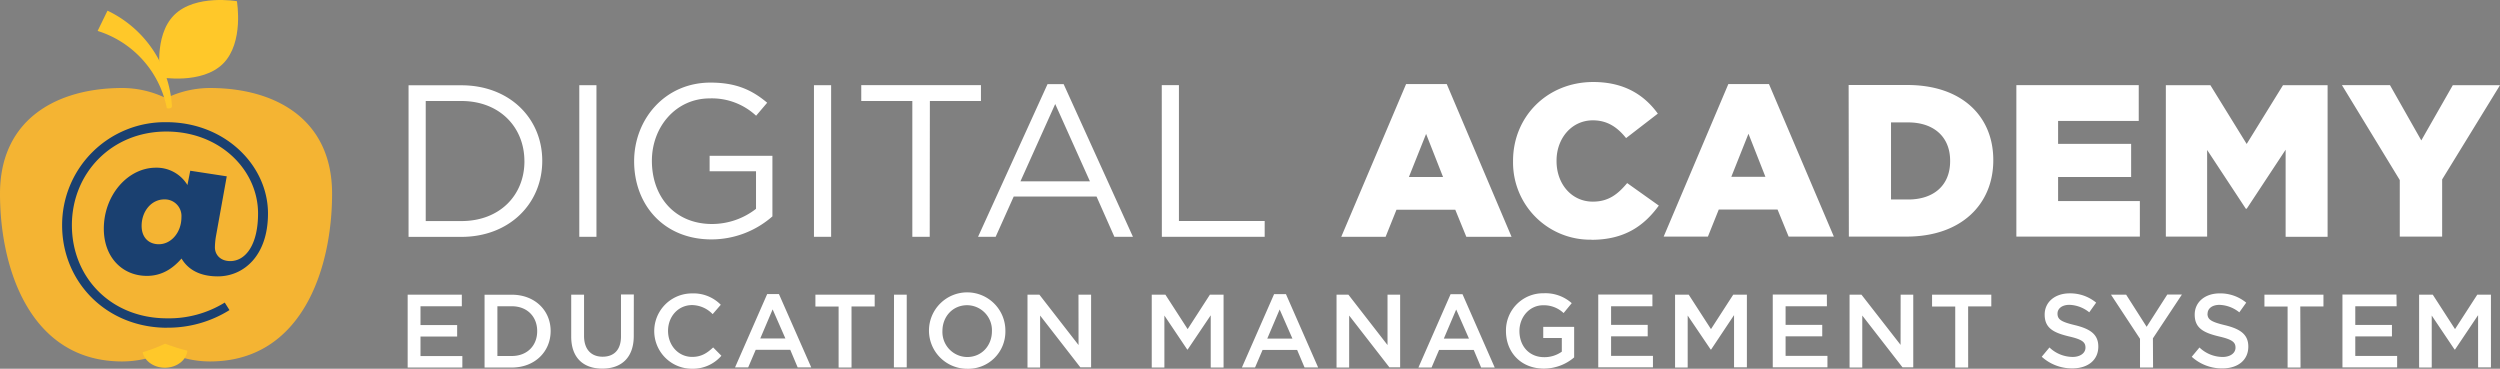 <svg xmlns="http://www.w3.org/2000/svg" xmlns:xlink="http://www.w3.org/1999/xlink" viewBox="0 0 808.15 119.2"><rect x="0" y="0" width="808.15" height="119.2" fill="#808080" stroke="none"/><defs><style>.cls-1{fill:none;}.cls-2{clip-path:url(#clip-path);}.cls-3{fill:#fff;}.cls-4{fill:#f4b433;}.cls-5{fill:#ffc829;}.cls-6{fill:#1a4070;}</style><clipPath id="clip-path" transform="translate(0)"><rect class="cls-1" width="808.15" height="119.2"/></clipPath></defs><title>da-logo-white-txt</title><g id="Layer_2" data-name="Layer 2"><g id="Layer_1-2" data-name="Layer 1"><g class="cls-2"><path class="cls-3" d="M175.29,52c0-13.86-10.68-24.43-26.14-24.43H132.07v49h17.08c15.46,0,26.14-10.71,26.14-24.57m-5.76.14c0,10.92-7.94,19.32-20.38,19.32H137.62V32.65h11.52c12.44,0,20.38,8.54,20.38,19.46m17.74,24.43h5.55v-49h-5.55Zm62.43-6.65V50.36H229.39v5h15V67.51a23.21,23.21,0,0,1-14.2,4.9c-11.95,0-19.46-8.68-19.46-20.44,0-11,7.8-20.16,18.69-20.16a21,21,0,0,1,15,5.6l3.58-4.2c-4.92-4.13-10.05-6.51-18.34-6.51-14.76,0-24.67,11.9-24.67,25.42,0,14.07,9.56,25.27,25,25.27a29.87,29.87,0,0,0,19.75-7.49m13.38,6.65h5.55v-49h-5.55Zm37.47-43.9h16.51V27.53H278.41v5.11h16.51v43.9h5.62Zm43.24-5.46h-5.2L316.17,76.54h5.69l5.83-13h26.78l5.76,13h6Zm8.5,31.43H329.87l11.24-25Zm23.25,17.92h33.24V71.43H381.1V27.53h-5.55Zm58,0h14.34l3.51-8.75h19L474,76.54h14.62L467.68,27.18H454.53Zm21.86-19.32L461,43.29l5.48,13.93Zm59,20.3c10.89,0,17.15-4.69,21.79-11.06L526,59.18c-3,3.57-6,6-11.1,6-6.89,0-11.73-5.74-11.73-13.09V51.9c0-7.14,4.85-13,11.73-13,4.71,0,7.94,2.24,10.75,5.74l10.26-7.91c-4.36-6-10.82-10.22-20.87-10.22-14.9,0-25.93,11.2-25.93,25.48v.14a24.94,24.94,0,0,0,25.37,25.35m23.32-1H552.1l3.51-8.75h19l3.58,8.75h14.62L571.84,27.18H558.7Zm21.86-19.32,5.55-13.93,5.48,13.93Zm38,19.32h18.69c17.71,0,28-10.5,28-24.64v-.14c0-14.14-10.19-24.22-27.76-24.22h-19Zm13.63-12V39.57h5.55c8.15,0,13.56,4.55,13.56,12.39v.14c0,7.91-5.41,12.39-13.56,12.39Zm40.52,12h39.92V65H665.3V57.22h23.61V46.51H665.3V39.09h26.07V27.53H651.81Zm48.32,0h13.35v-28l12.51,19h.28L738.85,48.4V76.54h13.57v-49H738l-11.74,19-11.73-19H700.13Zm75.62,0h13.7V58l18.7-30.46H792.89L782.71,45.39,772.59,27.53H757.06L775.75,58.2Z" transform="translate(0)"/><path class="cls-3" d="M149.29,95.26H131.78v23.54h17.68v-3.7H135.93v-6.32h11.85v-3.7H135.93V99h13.36ZM178,107c0-6.66-5.13-11.73-12.55-11.73h-8.81v23.54h8.81c7.43,0,12.55-5.14,12.55-11.8m-4.35.07c0,4.64-3.24,8-8.2,8h-4.66V99h4.66c5,0,8.2,3.4,8.2,8m31.24-11.8h-4.15v13.55c0,4.34-2.26,6.56-5.94,6.56s-6-2.35-6-6.72V95.26h-4.15v13.55c0,6.83,3.91,10.35,10.06,10.35s10.16-3.53,10.16-10.56ZM233.2,115l-2.67-2.69c-2,1.88-3.88,3.06-6.78,3.06-4.52,0-7.8-3.77-7.8-8.41s3.27-8.34,7.8-8.34a9.41,9.41,0,0,1,6.62,2.93L233,98.52a12.32,12.32,0,0,0-9.25-3.67,12.17,12.17,0,0,0-.17,24.35A12.22,12.22,0,0,0,233.2,115m18.6-19.94H248l-10.39,23.7h4.25l2.43-5.68h11.17l2.39,5.68h4.39Zm2.09,14.36h-8.13l4-9.41Zm21.37-10.35h7.49V95.26H263.59v3.84h7.5v19.7h4.18Zm13.7,19.7h4.15V95.26H289ZM325,107a12.35,12.35,0,1,0-12.39,12.21A12,12,0,0,0,325,107m-4.35.07c0,4.61-3.27,8.34-8,8.34a8.09,8.09,0,0,1-8-8.41c0-4.61,3.27-8.34,8-8.34a8.09,8.09,0,0,1,8,8.41m28,4.47L336,95.26h-3.85v23.54h4.08V102l13,16.74h3.48V95.26h-4.08Zm42.73-9.62v16.88h4.15V95.26h-4.42l-7.19,11.13-7.19-11.13h-4.42v23.54h4.09V102l7.39,11h.13Zm24.32-6.83h-3.84l-10.4,23.7h4.25l2.43-5.68h11.17l2.4,5.68h4.39Zm2.09,14.36h-8.13l4-9.41Zm30.74,2.09L435.89,95.26h-3.84v23.54h4.08V102l13,16.74h3.48V95.26h-4.08Zm24.24-16.44h-3.85l-10.4,23.7h4.25l2.43-5.68H476.4l2.39,5.68h4.39Zm2.09,14.36h-8.13l4-9.41Zm34,6.09v-9.88H498.87v3.6h6v4.41a9.67,9.67,0,0,1-5.7,1.78c-4.82,0-8-3.57-8-8.44,0-4.57,3.3-8.34,7.66-8.34a9.27,9.27,0,0,1,6.62,2.52L508.08,98a12.78,12.78,0,0,0-9.08-3.2,12,12,0,0,0-12.18,12.21c0,6.89,4.86,12.14,12.25,12.14a15.1,15.1,0,0,0,9.85-3.67m25.24-20.28H516.65v23.54h17.68v-3.7H520.8v-6.32h11.84v-3.7H520.8V99h13.36Zm26.39,6.66v16.88h4.15V95.26h-4.42l-7.19,11.13-7.19-11.13h-4.42v23.54h4.08V102L553,113h.13Zm30-6.66H573.06v23.54h17.68v-3.7H577.21v-6.32h11.85v-3.7H577.21V99h13.36Zm23.83,16.28L601.74,95.26h-3.85v23.54H602V102l13,16.74h3.48V95.26H614.4Zm21.84-12.44h7.49V95.26H624.56v3.84h7.49v19.7h4.18Zm28.89,2.32c0-1.58,1.42-2.82,3.85-2.82a10.76,10.76,0,0,1,6.41,2.42l2.23-3.13a13.14,13.14,0,0,0-8.57-3c-4.69,0-8.07,2.76-8.07,6.86,0,4.37,2.84,5.85,7.86,7.06,4.39,1,5.33,1.92,5.33,3.63s-1.62,3-4.18,3a10.9,10.9,0,0,1-7.46-3.06l-2.5,3a14.59,14.59,0,0,0,9.85,3.77c5,0,8.44-2.63,8.44-7.06,0-3.94-2.6-5.72-7.59-6.93-4.52-1.08-5.6-1.88-5.6-3.73m30.84,8,9.38-14.16H700.6l-6.68,10.43L687.3,95.26h-4.9l9.38,14.26v9.28H696Zm17.68-8c0-1.58,1.42-2.82,3.84-2.82a10.76,10.76,0,0,1,6.41,2.42l2.23-3.13a13.15,13.15,0,0,0-8.58-3c-4.69,0-8.07,2.76-8.07,6.86,0,4.37,2.84,5.85,7.86,7.06,4.39,1,5.33,1.92,5.33,3.63s-1.62,3-4.19,3a10.9,10.9,0,0,1-7.46-3.06l-2.5,3a14.58,14.58,0,0,0,9.85,3.77c5,0,8.44-2.63,8.44-7.06,0-3.94-2.6-5.72-7.6-6.93-4.52-1.08-5.6-1.88-5.6-3.73m30-2.32h7.49V95.26H732v3.84h7.49v19.7h4.18Zm31.09-3.84H757.22v23.54H774.9v-3.7H761.37v-6.32h11.85v-3.7H761.37V99h13.37Zm26.39,6.66v16.88h4.15V95.26h-4.42l-7.19,11.13-7.19-11.13h-4.42v23.54h4.08V102l7.39,11h.14Z" transform="translate(0)"/><path class="cls-4" d="M67.89,28.45a32.53,32.53,0,0,0-14.21,3.29A32.35,32.35,0,0,0,39.5,28.45C18.77,28.45,0,38.22,0,62.62s9.87,54.22,39.5,54.22a32.57,32.57,0,0,0,13.9-3.13.56.56,0,0,1,.12,0v.12a.44.44,0,0,1,.15-.05.48.48,0,0,1,.18.05v-.12a.57.57,0,0,1,.14,0,32.45,32.45,0,0,0,13.89,3.13c29.62,0,39.47-29.8,39.47-54.22S88.6,28.45,67.89,28.45" transform="translate(0)"/><path class="cls-5" d="M53.43,111.07a51.69,51.69,0,0,1-7.32,2.8c.6,2.79,3.56,5,7.18,5,3.82,0,7-2.44,7.27-5.5a68.09,68.09,0,0,1-7.12-2.25" transform="translate(0)"/><path class="cls-5" d="M76.58.39s2.35,13.39-4.48,20.19S51.85,25,51.85,25,49.48,11.64,56.32,4.84,76.58.39,76.58.39" transform="translate(0)"/><path class="cls-5" d="M55.59,34.45v0a36.66,36.66,0,0,0-20.84-31Q33.16,6.71,31.56,10A32.74,32.74,0,0,1,53.89,34.8c0,.21.45.32.92.23s.74-.35.78-.55h0Z" transform="translate(0)"/><path class="cls-6" d="M54,105.93a37.46,37.46,0,0,0,20.18-5.69l-1.53-2.43A34.33,34.33,0,0,1,54,102.9c-18.12,0-30.76-13.2-30.76-30.11,0-16.77,12.79-30.27,30.53-30.27C71.17,42.52,83.42,55,83.42,69c0,10.09-4,15.4-9,15.4-3.12,0-4.95-2-4.95-4.47a24.68,24.68,0,0,1,.3-3.34L73.3,57,61.5,55.19l-.91,4.63a11.61,11.61,0,0,0-10.2-5.61c-9.06,0-16.83,8.87-16.83,19.72,0,9.25,6,15.25,13.93,15.25,4.72,0,8.3-2.27,11.19-5.61,1.83,3.11,5.33,5.77,11.73,5.77,8.3,0,16.22-6.6,16.22-20.33,0-15.55-13.93-29.51-32.82-29.51a33.23,33.23,0,0,0-33.73,33.3c0,18.36,14.31,33.15,34,33.15m-2.74-27c-3.2,0-5.56-2.12-5.56-5.92,0-4.78,3.2-8.57,7.31-8.57a5.37,5.37,0,0,1,5.56,5.77c0,4.85-3.27,8.72-7.31,8.72" transform="translate(0)"/></g></g></g></svg>